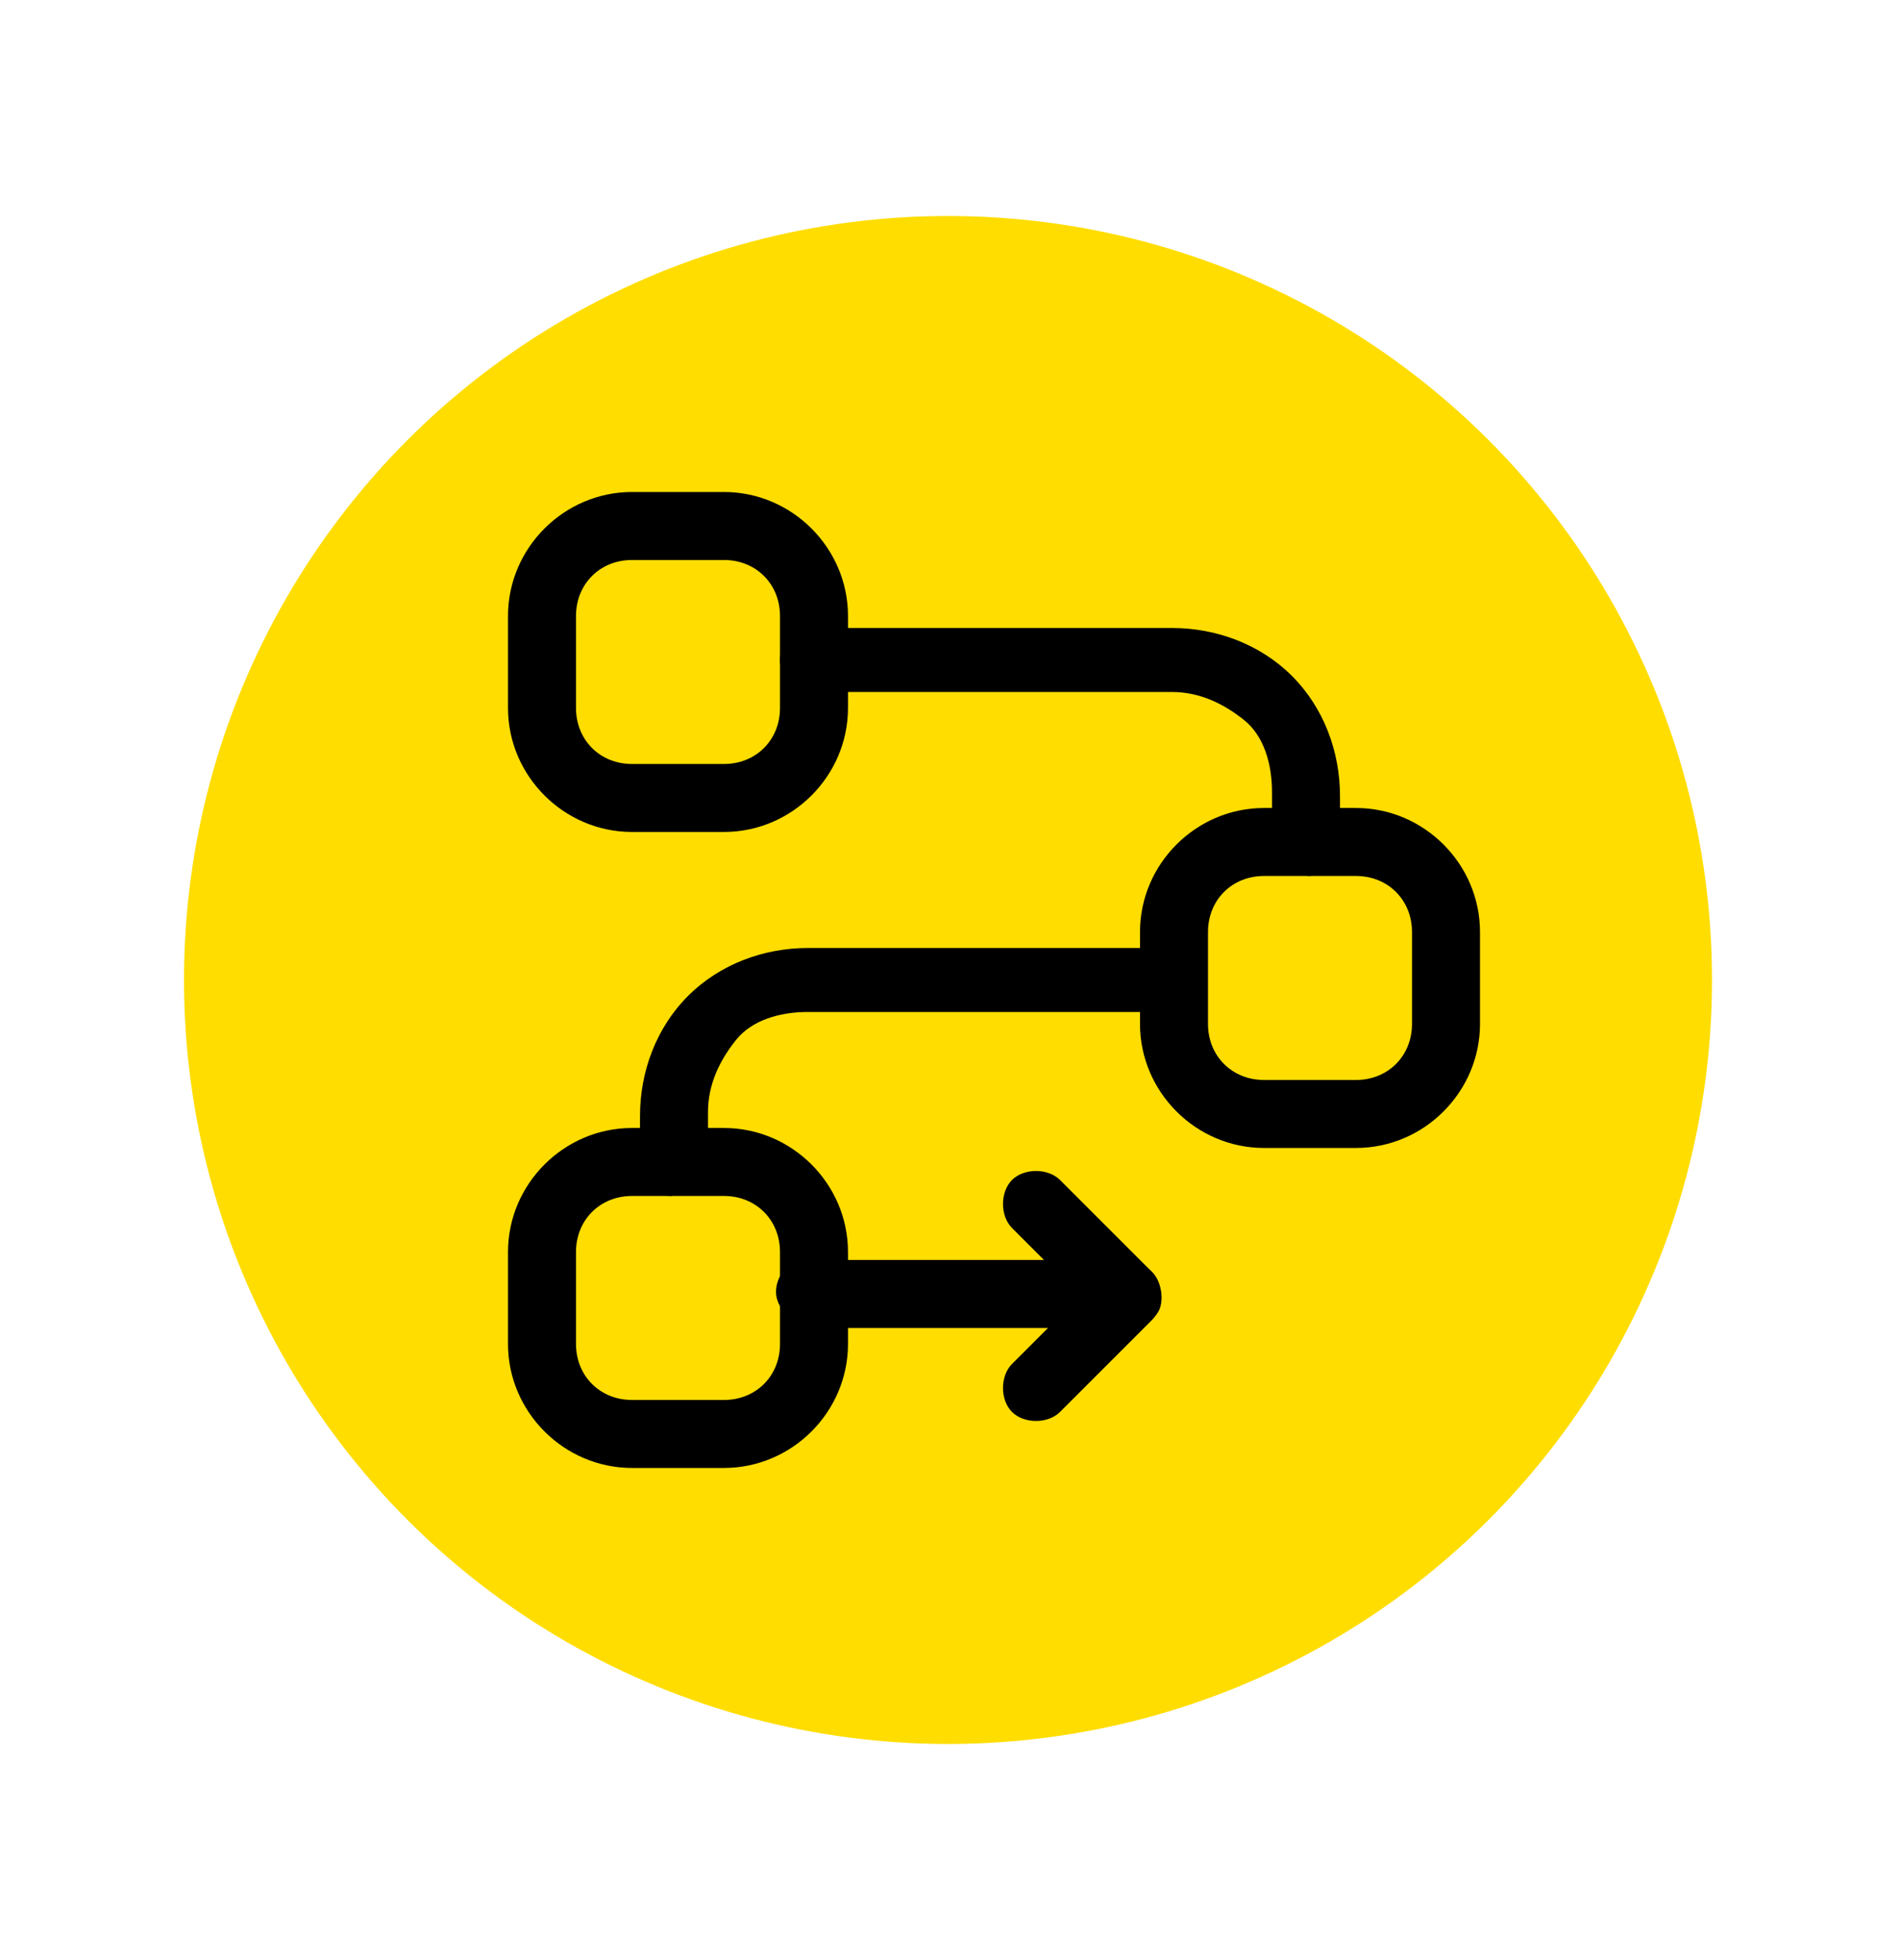 <?xml version="1.0" encoding="UTF-8"?>
<svg id="Layer_1" xmlns="http://www.w3.org/2000/svg" version="1.1" viewBox="0 0 47.5 49">
  <!-- Generator: Adobe Illustrator 29.2.1, SVG Export Plug-In . SVG Version: 2.1.0 Build 116)  -->
  <defs>
    <style>
      .st0 {
        fill: #fd0;
      }

      .st1 {
        fill: #231f20;
      }

      .st2 {
        fill-rule: evenodd;
      }
    </style>
  </defs>
  <g>
    <circle class="st0" cx="23.7" cy="24.5" r="19.1"/>
    <path class="st1" d="M21.5,26.2"/>
  </g>
  <g id="Icon">
    <path class="st2" d="M28.5,23.3v2.3c0,1.7,1.4,3.1,3.1,3.1h2.3c1.7,0,3.1-1.4,3.1-3.1v-2.3c0-1.7-1.4-3.1-3.1-3.1h-2.3c-1.7,0-3.1,1.4-3.1,3.1ZM30.2,23.3c0-.8.6-1.4,1.4-1.4h2.3c.8,0,1.4.6,1.4,1.4v2.3c0,.8-.6,1.4-1.4,1.4h-2.3c-.8,0-1.4-.6-1.4-1.4v-2.3Z"/>
    <path class="st2" d="M12.7,15.4v2.3c0,1.7,1.4,3.1,3.1,3.1h2.3c1.7,0,3.1-1.4,3.1-3.1v-2.3c0-1.7-1.4-3.1-3.1-3.1h-2.3c-1.7,0-3.1,1.4-3.1,3.1ZM14.4,15.4c0-.8.6-1.4,1.4-1.4h2.3c.8,0,1.4.6,1.4,1.4v2.3c0,.8-.6,1.4-1.4,1.4h-2.3c-.8,0-1.4-.6-1.4-1.4v-2.3Z"/>
    <path class="st2" d="M12.7,31.3v2.3c0,1.7,1.4,3.1,3.1,3.1h2.3c1.7,0,3.1-1.4,3.1-3.1v-2.3c0-1.7-1.4-3.1-3.1-3.1h-2.3c-1.7,0-3.1,1.4-3.1,3.1ZM14.4,31.3c0-.8.6-1.4,1.4-1.4h2.3c.8,0,1.4.6,1.4,1.4v2.3c0,.8-.6,1.4-1.4,1.4h-2.3c-.8,0-1.4-.6-1.4-1.4v-2.3Z"/>
    <path class="st2" d="M16.9,29.8h0s0,0,0,0c.2,0,.8-.2.8-.9v-1.1c0-.7.3-1.3.7-1.8s1.1-.7,1.8-.7h9c.5,0,.8-.4.8-.8s-.4-.8-.8-.8h-9c-1.1,0-2.2.4-3,1.2-.8.8-1.2,1.9-1.2,3v1.1h0c0,0,0,.1,0,.2,0,.1,0,.2.1.3.1.2.4.4.7.4h0Z"/>
    <path class="st2" d="M32.7,21.9h0s0,0,0,0c.2,0,.8-.2.8-.9v-1.1c0-1.1-.4-2.2-1.2-3-.8-.8-1.9-1.2-3-1.2h-9c-.5,0-.8.4-.8.8s.4.8.8.8h9c.7,0,1.3.3,1.8.7s.7,1.1.7,1.8v1.1h0c0,0,0,.1,0,.2,0,.1,0,.2.1.3.1.2.4.4.7.4Z"/>
    <path class="st2" d="M20.3,33.2h7.9c.3,0,.7-.2.8-.5s0-.7-.2-.9l-2.3-2.3c-.3-.3-.9-.3-1.2,0-.3.3-.3.9,0,1.2l.8.8h-5.9c-.5,0-.8.4-.8.8s.4.8.8.8h0Z"/>
    <path class="st2" d="M27.6,31.8l-2.3,2.3c-.3.3-.3.9,0,1.2.3.3.9.3,1.2,0l2.3-2.3c.3-.3.3-.9,0-1.2-.3-.3-.9-.3-1.2,0h0Z"/>
  </g>
</svg>